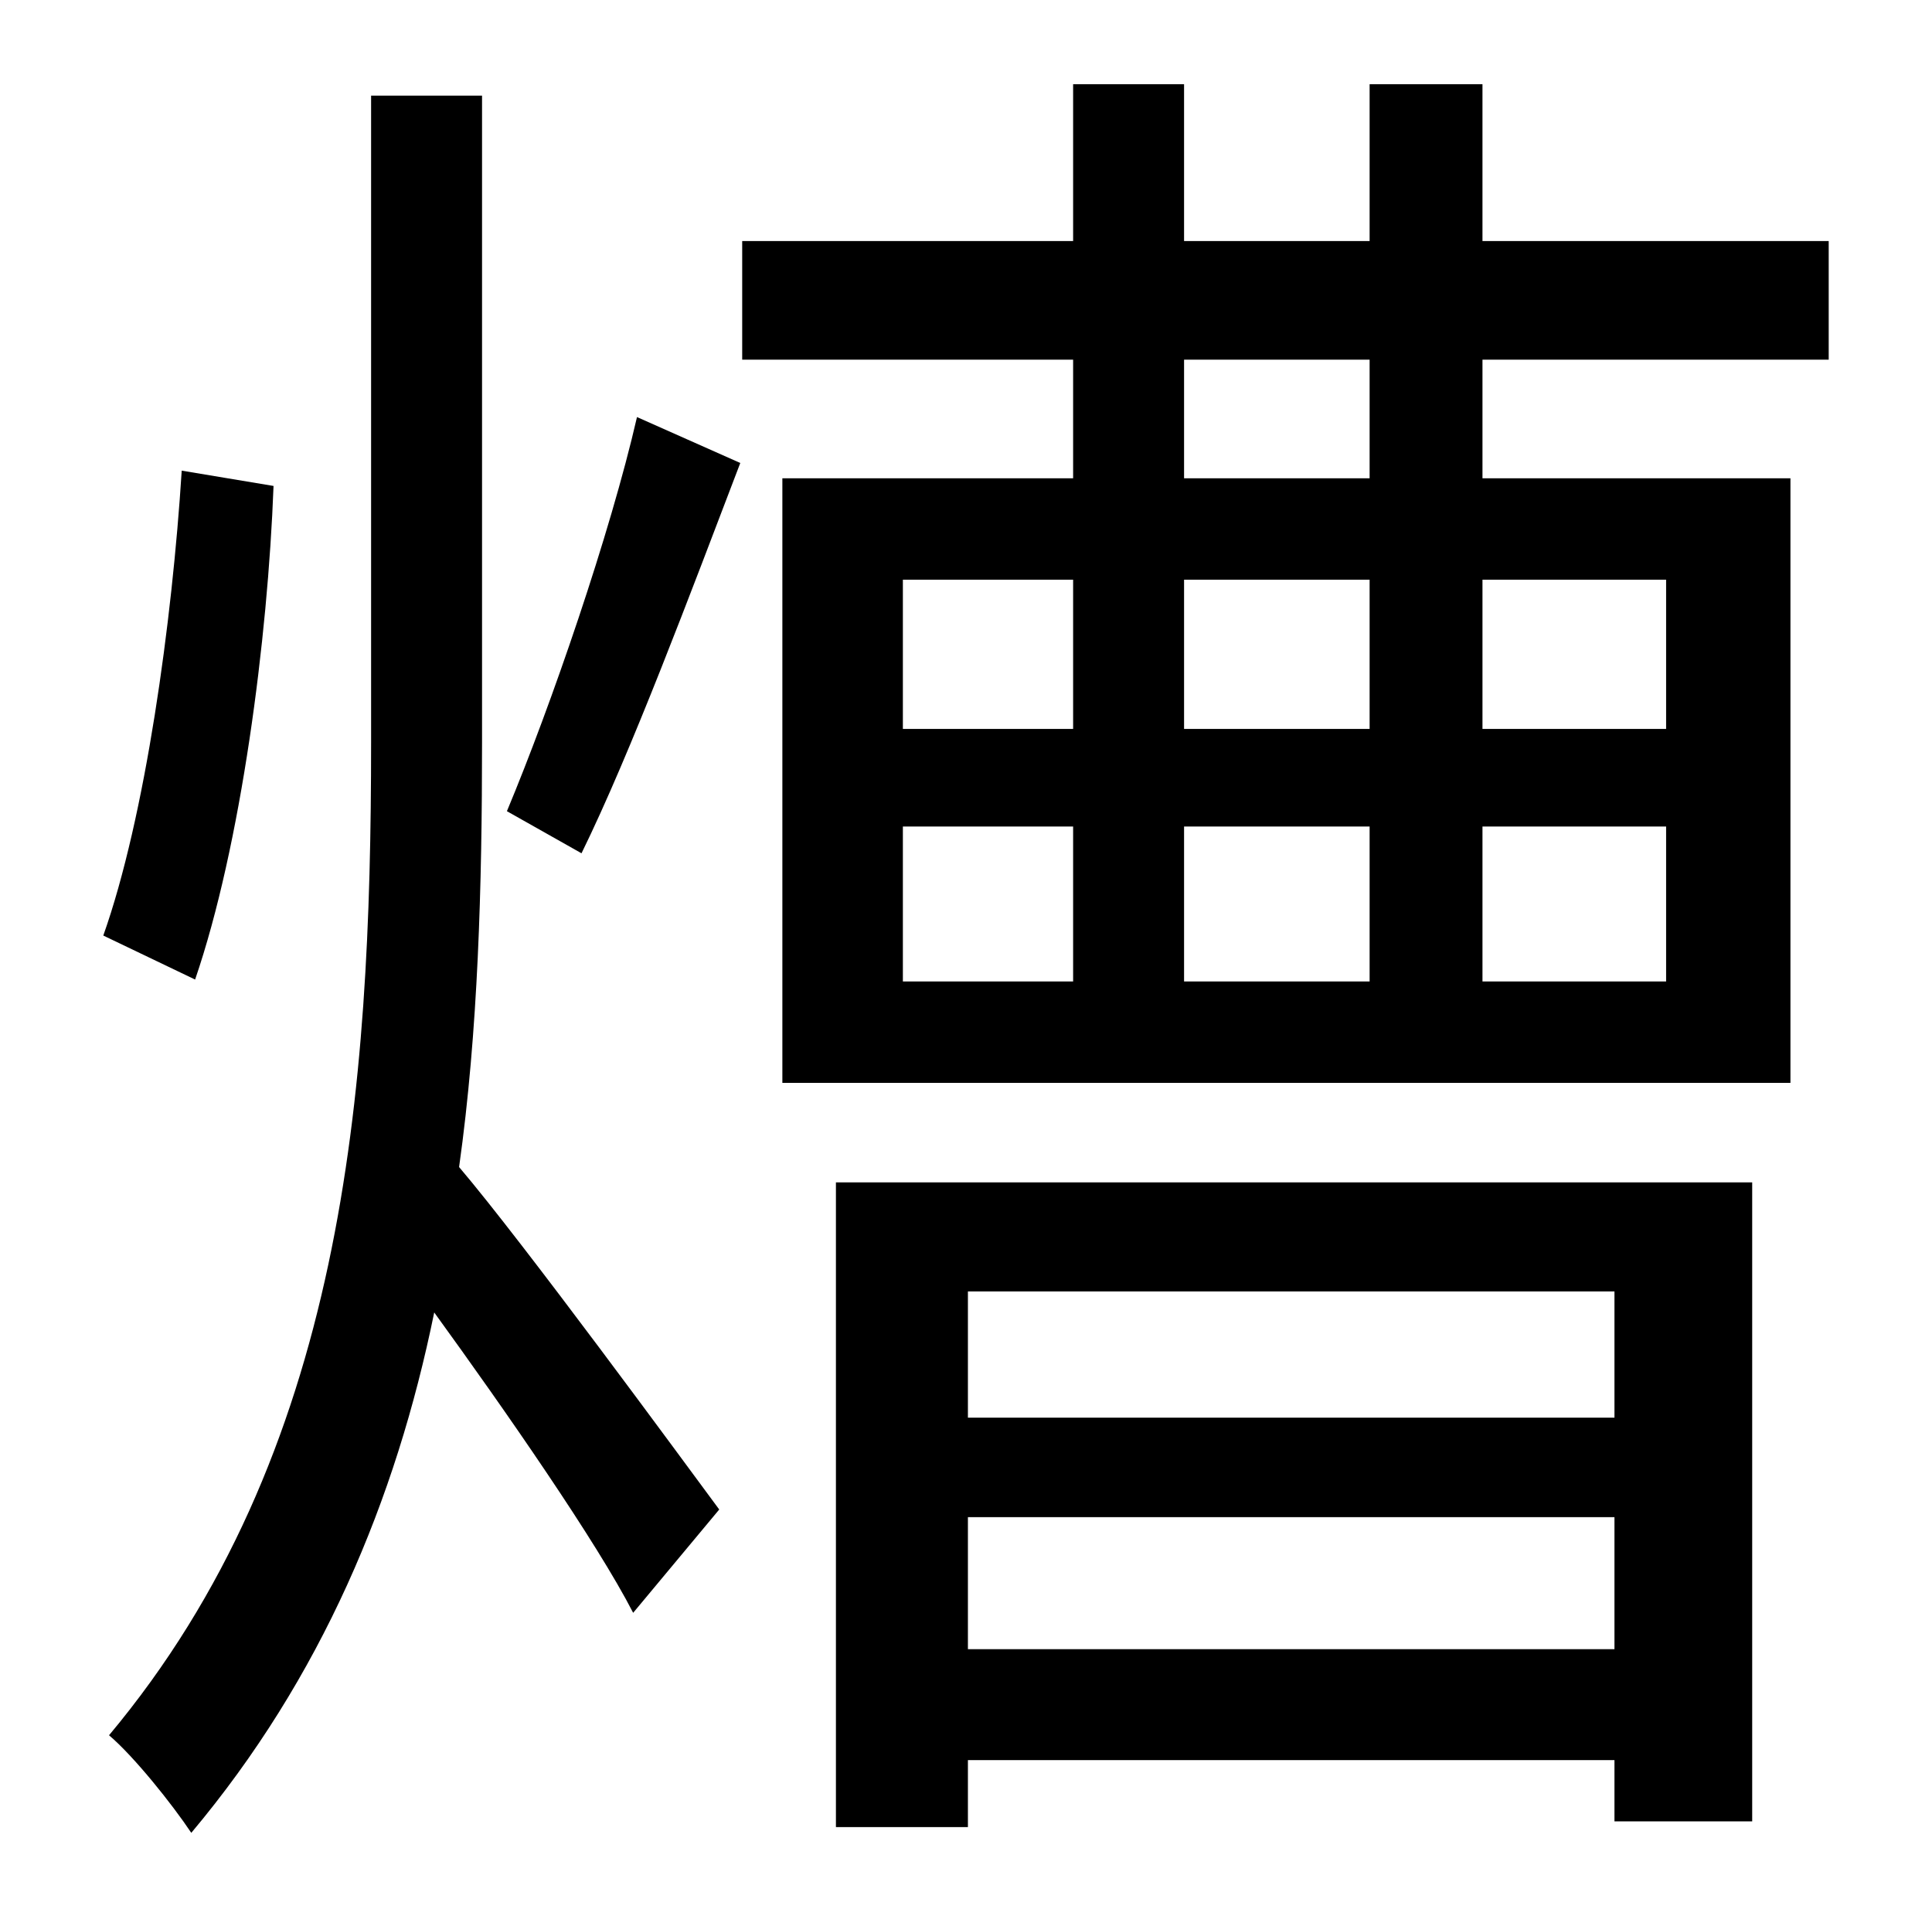 <?xml version="1.0" standalone="no"?>
<!DOCTYPE svg PUBLIC "-//W3C//DTD SVG 1.1//EN" "http://www.w3.org/Graphics/SVG/1.1/DTD/svg11.dtd" >
<svg xmlns="http://www.w3.org/2000/svg" xmlns:xlink="http://www.w3.org/1999/xlink" version="1.1" viewBox="-10 0 1010 1000">
   <path fill="currentColor"
d="M85 246l48 8c-3 80 -17 188 -41 258l-48 -23c22 -62 36 -164 41 -243zM242 50v338c0 75 -2 151 -12 222c34 40 116 152 136 179l-45 54c-19 -37 -67 -106 -104 -157c-20 98 -59 191 -127 272c-10 -15 -30 -40 -43 -51c123 -147 137 -336 137 -519v-338h58zM294 446
l-39 -22c23 -55 54 -145 68 -206l54 24c-26 68 -57 151 -83 204zM834 675h-338v66h338v-66zM496 862h338v-69h-338v69zM427 955v-337h479v334h-72v-32h-338v35h-69zM706 250v-62h-97v62h97zM861 303h-96v78h96v-78zM861 513v-81h-96v81h96zM462 432v81h89v-81h-89zM706 432
h-97v81h97v-81zM609 381h97v-78h-97v78zM462 303v78h89v-78h-89zM946 188h-181v62h161v316h-527v-316h152v-62h-173v-62h173v-82h58v82h97v-82h59v82h181v62z" />
</svg>
